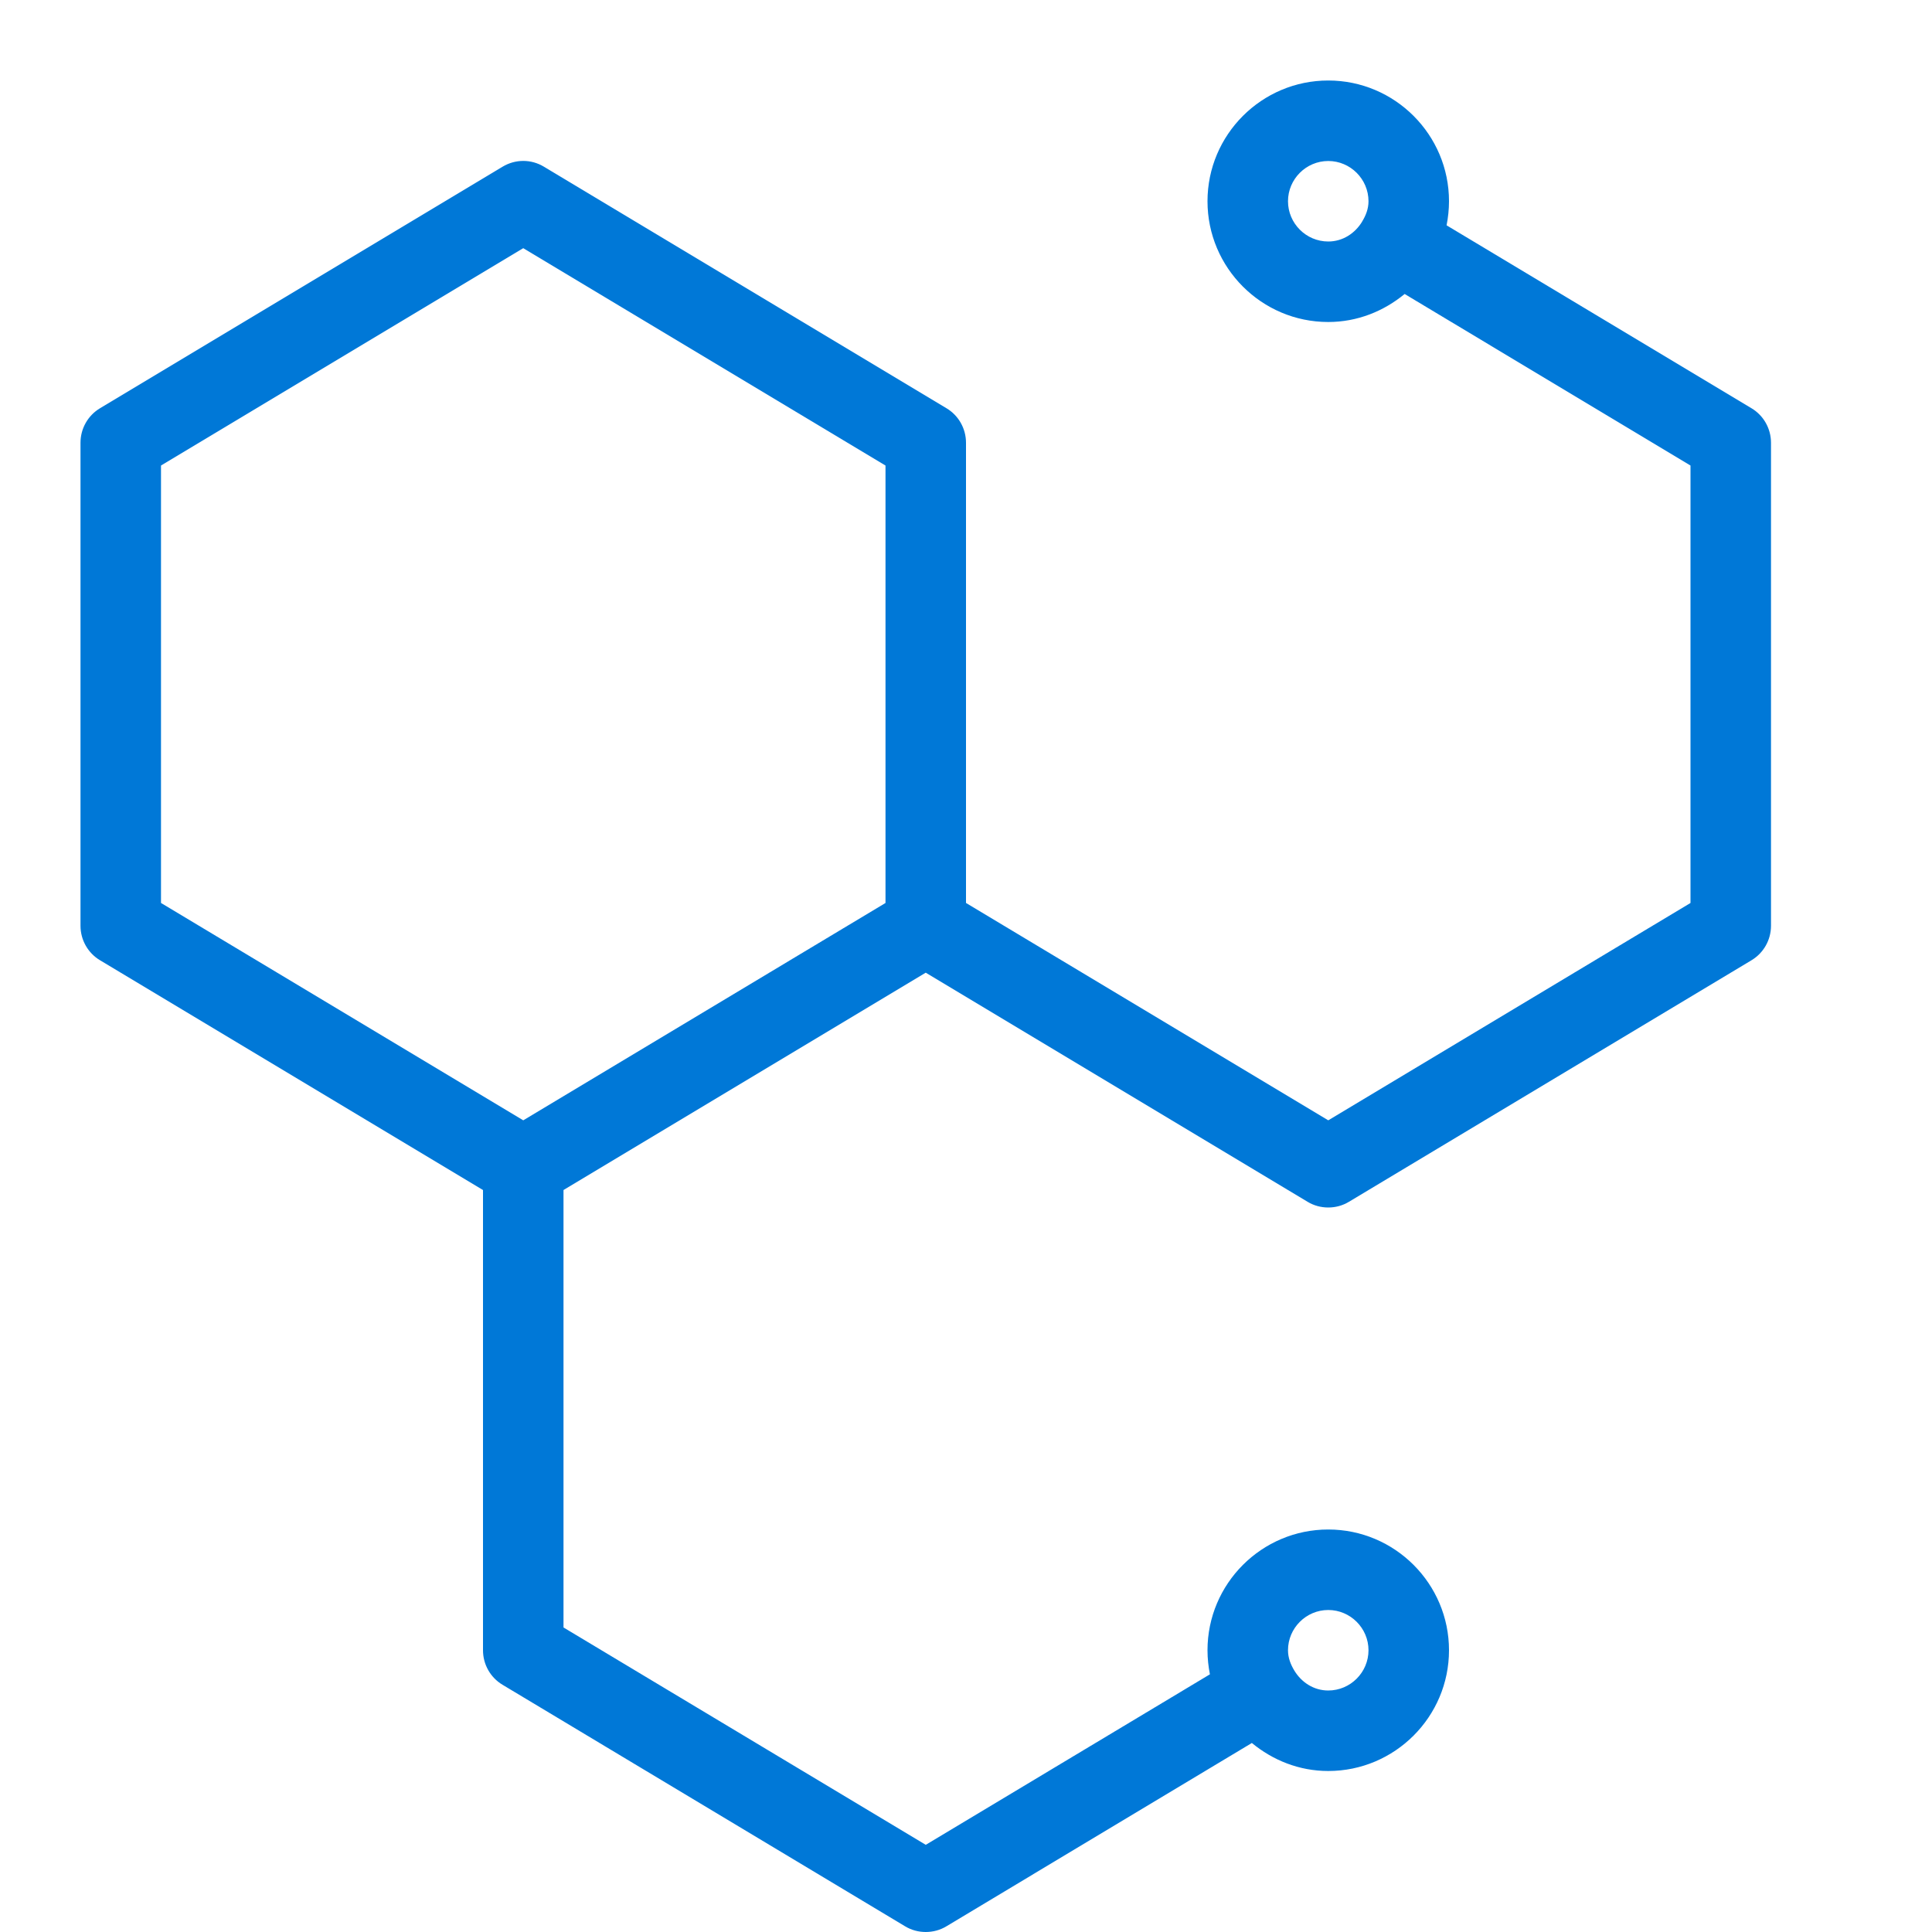 <svg version="1.1" id="icons" 
	xmlns="http://www.w3.org/2000/svg" 
	xmlns:xlink="http://www.w3.org/1999/xlink" x="0px" y="0px" viewBox="0 0 24 24" enable-background="new 0 0 24 24" xml:space="preserve">

	<path fill="#0078d7" d="M17.97,2.799C17.989,2.702,18,2.602,18,2.5C18,1.673,17.327,1,16.5,1S15,1.673,15,2.5S15.673,4,16.5,4
	c0.362,0,0.689-0.134,0.949-0.348L21,5.783v5.434l-4.5,2.7l-4.5-2.7V5.5c0-0.176-0.092-0.339-0.243-0.429l-5-3
	c-0.158-0.096-0.355-0.096-0.514,0l-5,3C1.092,5.161,1,5.324,1,5.5v6c0,0.176,0.092,0.339,0.243,0.429L6,14.783V20.5
	c0,0.176,0.092,0.339,0.243,0.429l5,3C11.322,23.977,11.411,24,11.5,24s0.178-0.023,0.257-0.071l3.794-2.277
	C15.811,21.866,16.138,22,16.5,22c0.827,0,1.5-0.673,1.5-1.5S17.327,19,16.5,19S15,19.673,15,20.5c0,0.102,0.011,0.202,0.03,0.299
	l-3.53,2.118l-4.5-2.7v-5.434l4.5-2.7l4.743,2.846C16.322,14.977,16.411,15,16.5,15s0.178-0.023,0.257-0.071l5-3
	C21.908,11.839,22,11.676,22,11.5v-6c0-0.176-0.092-0.339-0.243-0.429L17.97,2.799z M16.5,3C16.225,3,16,2.775,16,2.5
	S16.225,2,16.5,2S17,2.225,17,2.5c0,0.094-0.033,0.177-0.079,0.252c0,0,0,0,0,0.001c0,0,0,0,0,0C16.833,2.898,16.681,3,16.5,3z
	 M16.5,20c0.275,0,0.5,0.225,0.5,0.5S16.775,21,16.5,21c-0.181,0-0.333-0.102-0.421-0.247c0,0,0,0,0,0c0,0,0,0,0,0
	C16.033,20.677,16,20.594,16,20.5C16,20.225,16.225,20,16.5,20z M11,11.217l-4.5,2.7l-4.5-2.7V5.783l4.5-2.7l4.5,2.7V11.217z"/>
</svg>
